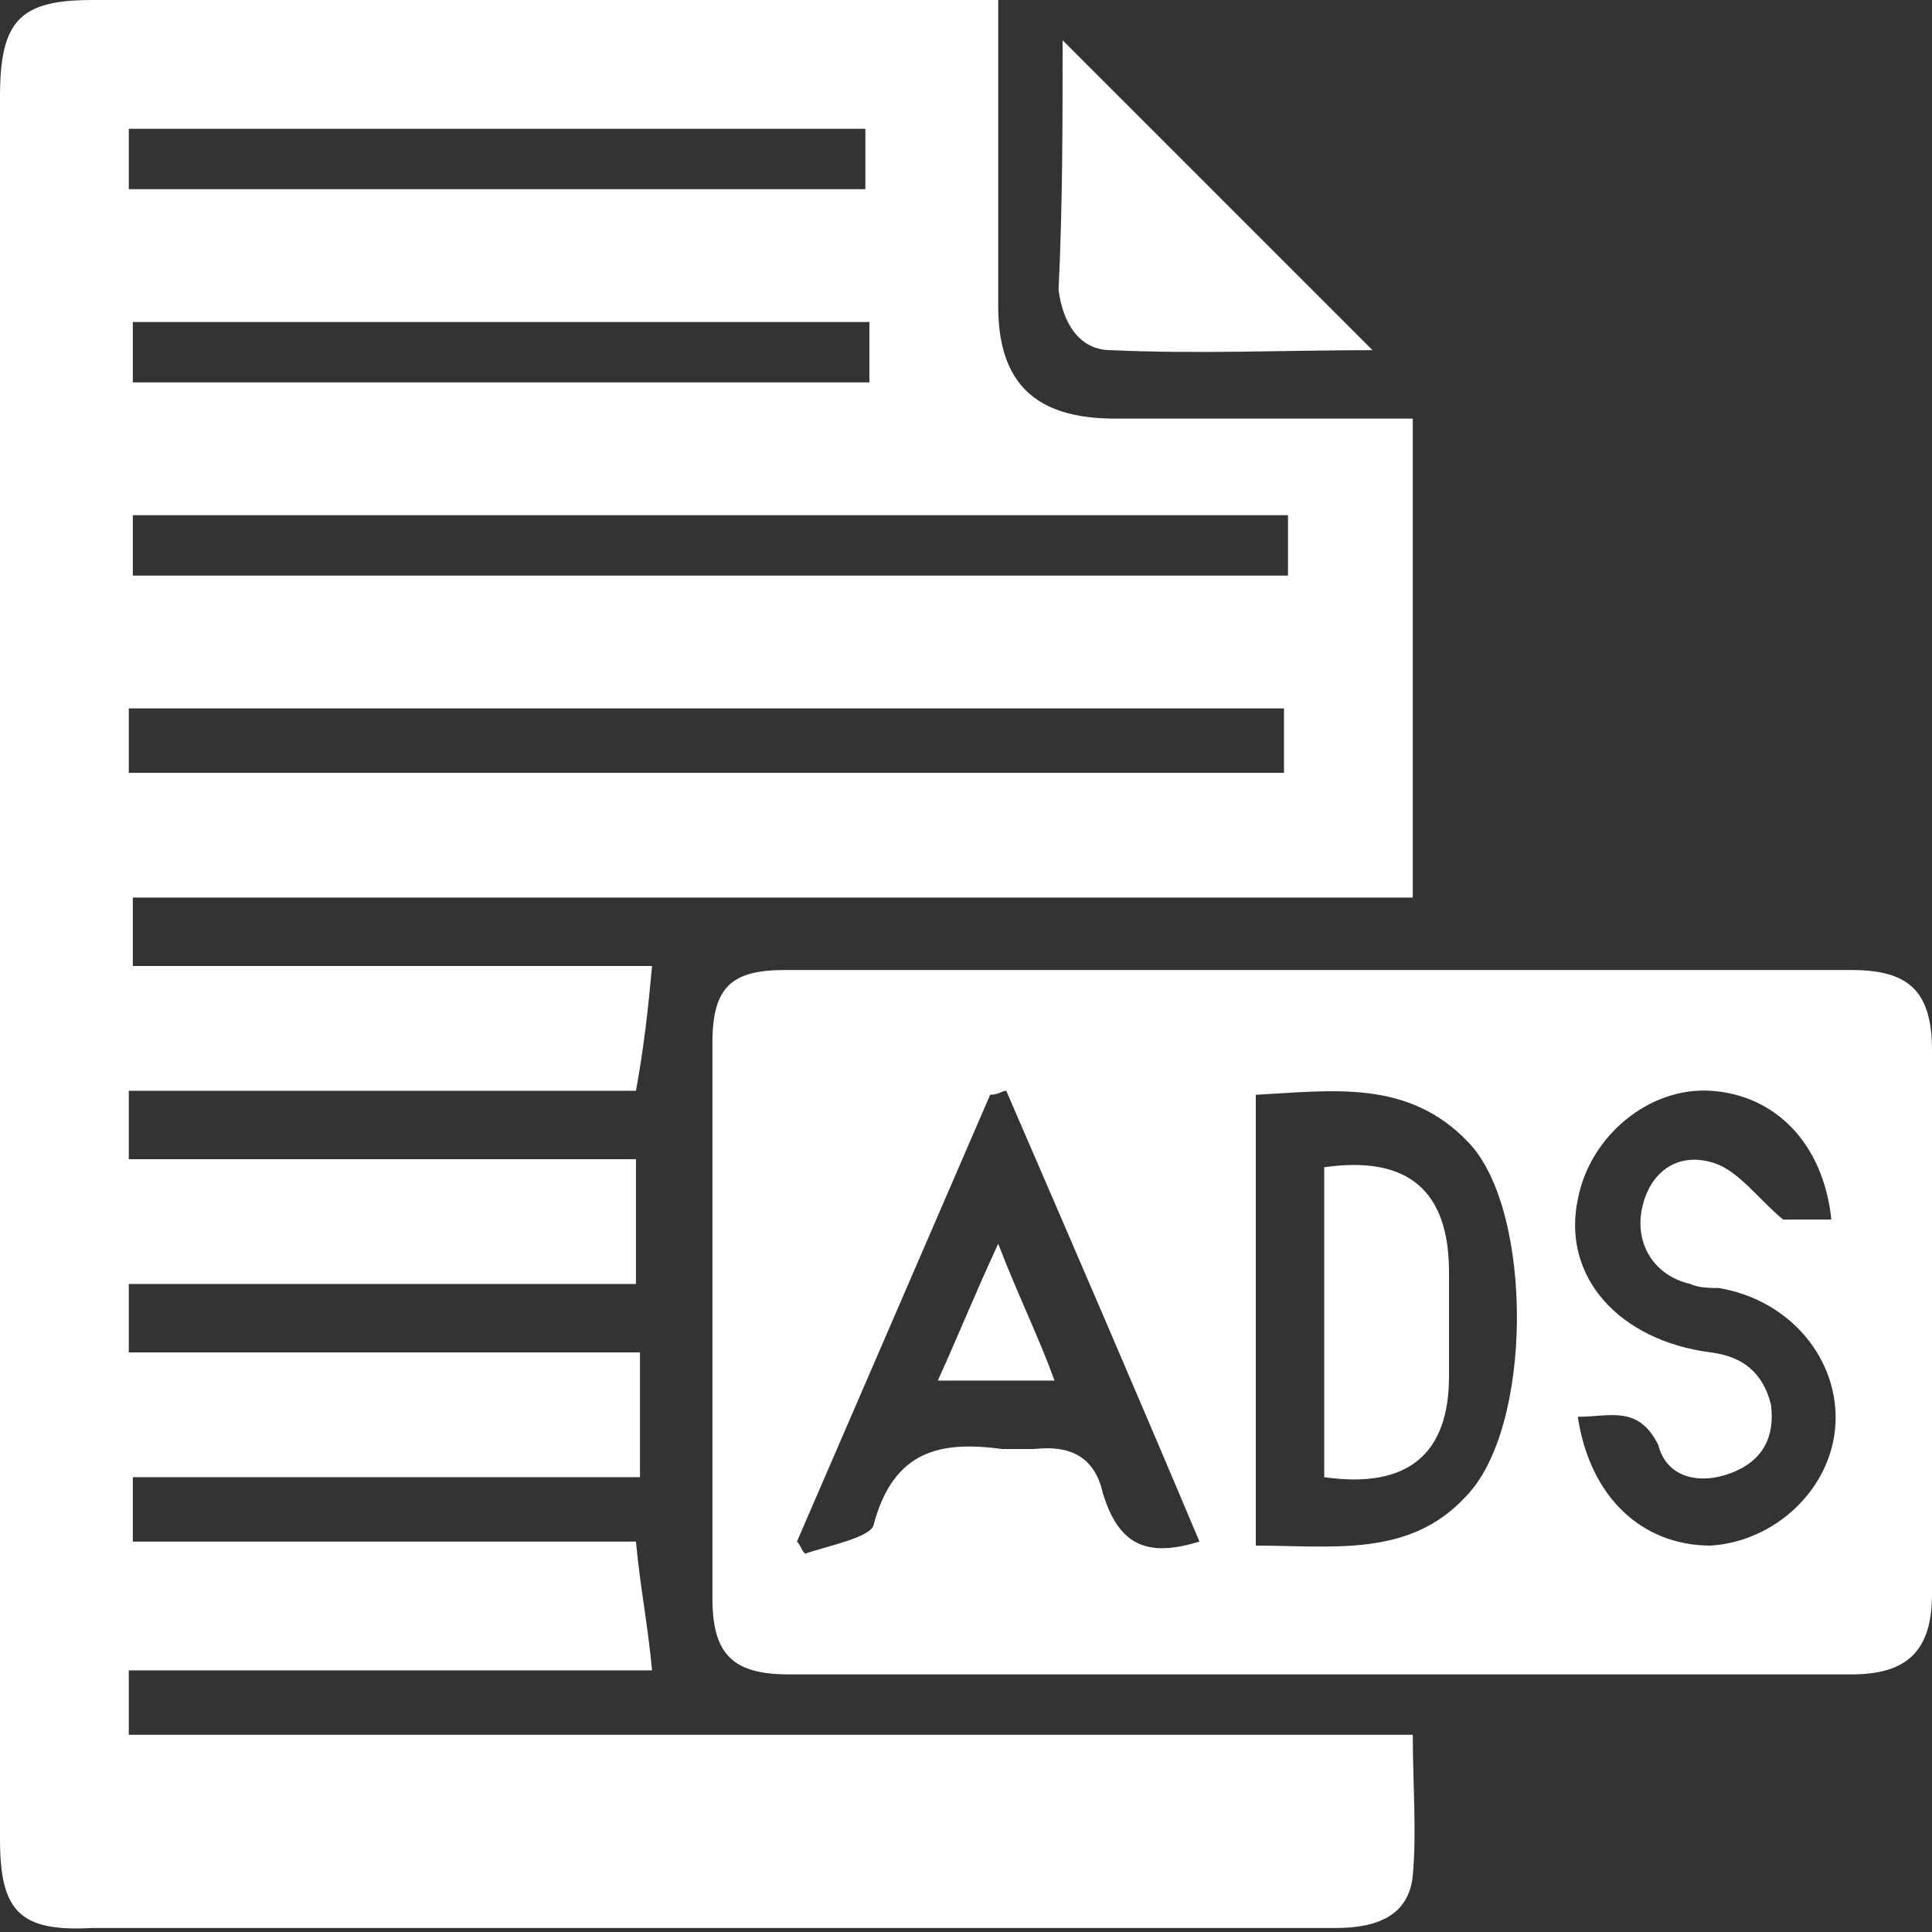 <?xml version="1.0" encoding="utf-8"?>
<!-- Generator: Adobe Illustrator 22.0.1, SVG Export Plug-In . SVG Version: 6.00 Build 0)  -->
<svg version="1.1" id="Layer_1" xmlns="http://www.w3.org/2000/svg" xmlns:xlink="http://www.w3.org/1999/xlink" x="0px" y="0px"
	 viewBox="0 0 48 48" style="enable-background:new 0 0 48 48;" xml:space="preserve">
<rect x="0" y="0" width="48" height="48" fill="#333333" stroke="none"/>
<style type="text/css">
	.st0{fill-rule:evenodd;clip-rule:evenodd;fill:#FFFFFF;}
	.st1{fill:#FFFFFF;}
	.st2{fill:#FFFFFF;stroke:#000000;stroke-miterlimit:10;}
</style>
<g>
	<path class="st1" d="M24.8,0c0,2.6,0,5.1,0,7.6c0,1.9,0.9,2.8,2.9,2.8c2.5,0,4.9,0,7.4,0c0,4,0,7.9,0,11.9c-10.6,0-21.2,0-31.8,0
		c0,0.6,0,1.1,0,1.7c4.3,0,8.6,0,12.9,0c-0.1,1.1-0.2,2-0.4,3.1c-4.2,0-8.4,0-12.6,0c0,0.6,0,1.1,0,1.7c4.2,0,8.4,0,12.6,0
		c0,1.1,0,2.1,0,3.1c-4.2,0-8.4,0-12.6,0c0,0.6,0,1.1,0,1.7c4.2,0,8.4,0,12.7,0c0,1.1,0,2.1,0,3.1c-4.2,0-8.4,0-12.6,0
		c0,0.6,0,1,0,1.6c4.1,0,8.3,0,12.5,0c0.1,1.1,0.3,2.1,0.4,3.2c-4.3,0-8.6,0-13,0c0,0.6,0,1.1,0,1.6c10.6,0,21.2,0,31.9,0
		c0,1.2,0.1,2.4,0,3.5c-0.1,1-0.9,1.3-1.9,1.3c-3.7,0-7.4,0-11.1,0c-6.6,0-13.2,0-19.8,0C0.5,48,0,47.5,0,45.7C0,31.2,0,16.8,0,2.4
		C0,0.5,0.5,0,2.3,0c7.1,0,14.2,0,21.3,0C23.9,0,24.3,0,24.8,0z M3.2,19.2c9.6,0,19.2,0,28.7,0c0-0.6,0-1.1,0-1.6
		c-9.6,0-19.1,0-28.7,0C3.2,18.1,3.2,18.6,3.2,19.2z M32,12.8c-9.7,0-19.2,0-28.7,0c0,0.5,0,1,0,1.5c9.6,0,19.2,0,28.7,0
		C32,13.8,32,13.4,32,12.8z M3.2,4.7c6.2,0,12.3,0,18.3,0c0-0.5,0-1,0-1.5c-6.1,0-12.2,0-18.3,0C3.2,3.8,3.2,4.2,3.2,4.7z M21.6,8
		C15.4,8,9.3,8,3.3,8c0,0.5,0,1,0,1.5c6.1,0,12.2,0,18.3,0C21.6,9,21.6,8.6,21.6,8z"/>
	<path class="st1" d="M32.8,24.1c4.4,0,8.8,0,13.2,0c1.4,0,2,0.5,2,2c0,4.5,0,9,0,13.5c0,1.4-0.6,2-2,2c-8.8,0-17.6,0-26.4,0
		c-1.4,0-1.9-0.5-1.9-1.9c0-4.6,0-9.2,0-13.8c0-1.4,0.5-1.8,1.8-1.8C23.9,24.1,28.4,24.1,32.8,24.1z M31.2,38.4
		c1.9,0,3.8,0.3,5.2-1.2c1.7-1.7,1.7-7.1,0.1-8.8c-1.5-1.6-3.4-1.3-5.3-1.2C31.2,31,31.2,34.6,31.2,38.4z M29.8,38.3
		c-1.6-3.8-3.2-7.5-4.8-11.2c-0.1,0-0.2,0.1-0.4,0.1c-1.6,3.7-3.2,7.4-4.8,11.1c0.1,0.1,0.1,0.2,0.2,0.3c0.6-0.2,1.6-0.4,1.7-0.7
		c0.5-1.9,1.7-2.1,3.2-1.9c0.3,0,0.5,0,0.8,0c0.9-0.1,1.5,0.2,1.7,1.1C27.8,38.4,28.5,38.7,29.8,38.3z M39.2,35.2
		c0.3,2,1.6,3.2,3.3,3.2c1.6-0.1,3-1.4,3.1-3c0.1-1.6-1.1-3.1-2.9-3.4c-0.2,0-0.5,0-0.7-0.1c-0.9-0.2-1.4-1-1.2-1.9
		c0.2-0.9,0.9-1.4,1.8-1.1c0.6,0.2,1.1,0.9,1.7,1.4c0.2,0,0.7,0,1.2,0c-0.2-1.9-1.4-3.1-3-3.2c-1.5-0.1-3,1.1-3.3,2.7
		c-0.4,1.9,1,3.5,3.3,3.8c0.8,0.1,1.3,0.5,1.5,1.3c0.1,0.8-0.2,1.4-1,1.7c-0.8,0.3-1.6,0.1-1.8-0.7C40.7,34.9,40,35.2,39.2,35.2z"/>
	<path class="st1" d="M26.4,1c2.6,2.6,5.1,5.1,7.7,7.7c-2.2,0-4.3,0.1-6.5,0c-0.8,0-1.2-0.7-1.3-1.5C26.4,5.1,26.4,3.1,26.4,1z"/>
	<path class="st1" d="M32.9,29c2.1-0.3,3.1,0.6,3.1,2.6c0,0.9,0,1.7,0,2.6c0,1.9-1,2.8-3.1,2.5C32.9,34.1,32.9,31.5,32.9,29z"/>
	<path class="st1" d="M24.8,30.9c0.5,1.3,1,2.3,1.4,3.4c-1,0-1.8,0-2.9,0C23.8,33.2,24.2,32.2,24.8,30.9z"/>
</g>
</svg>

